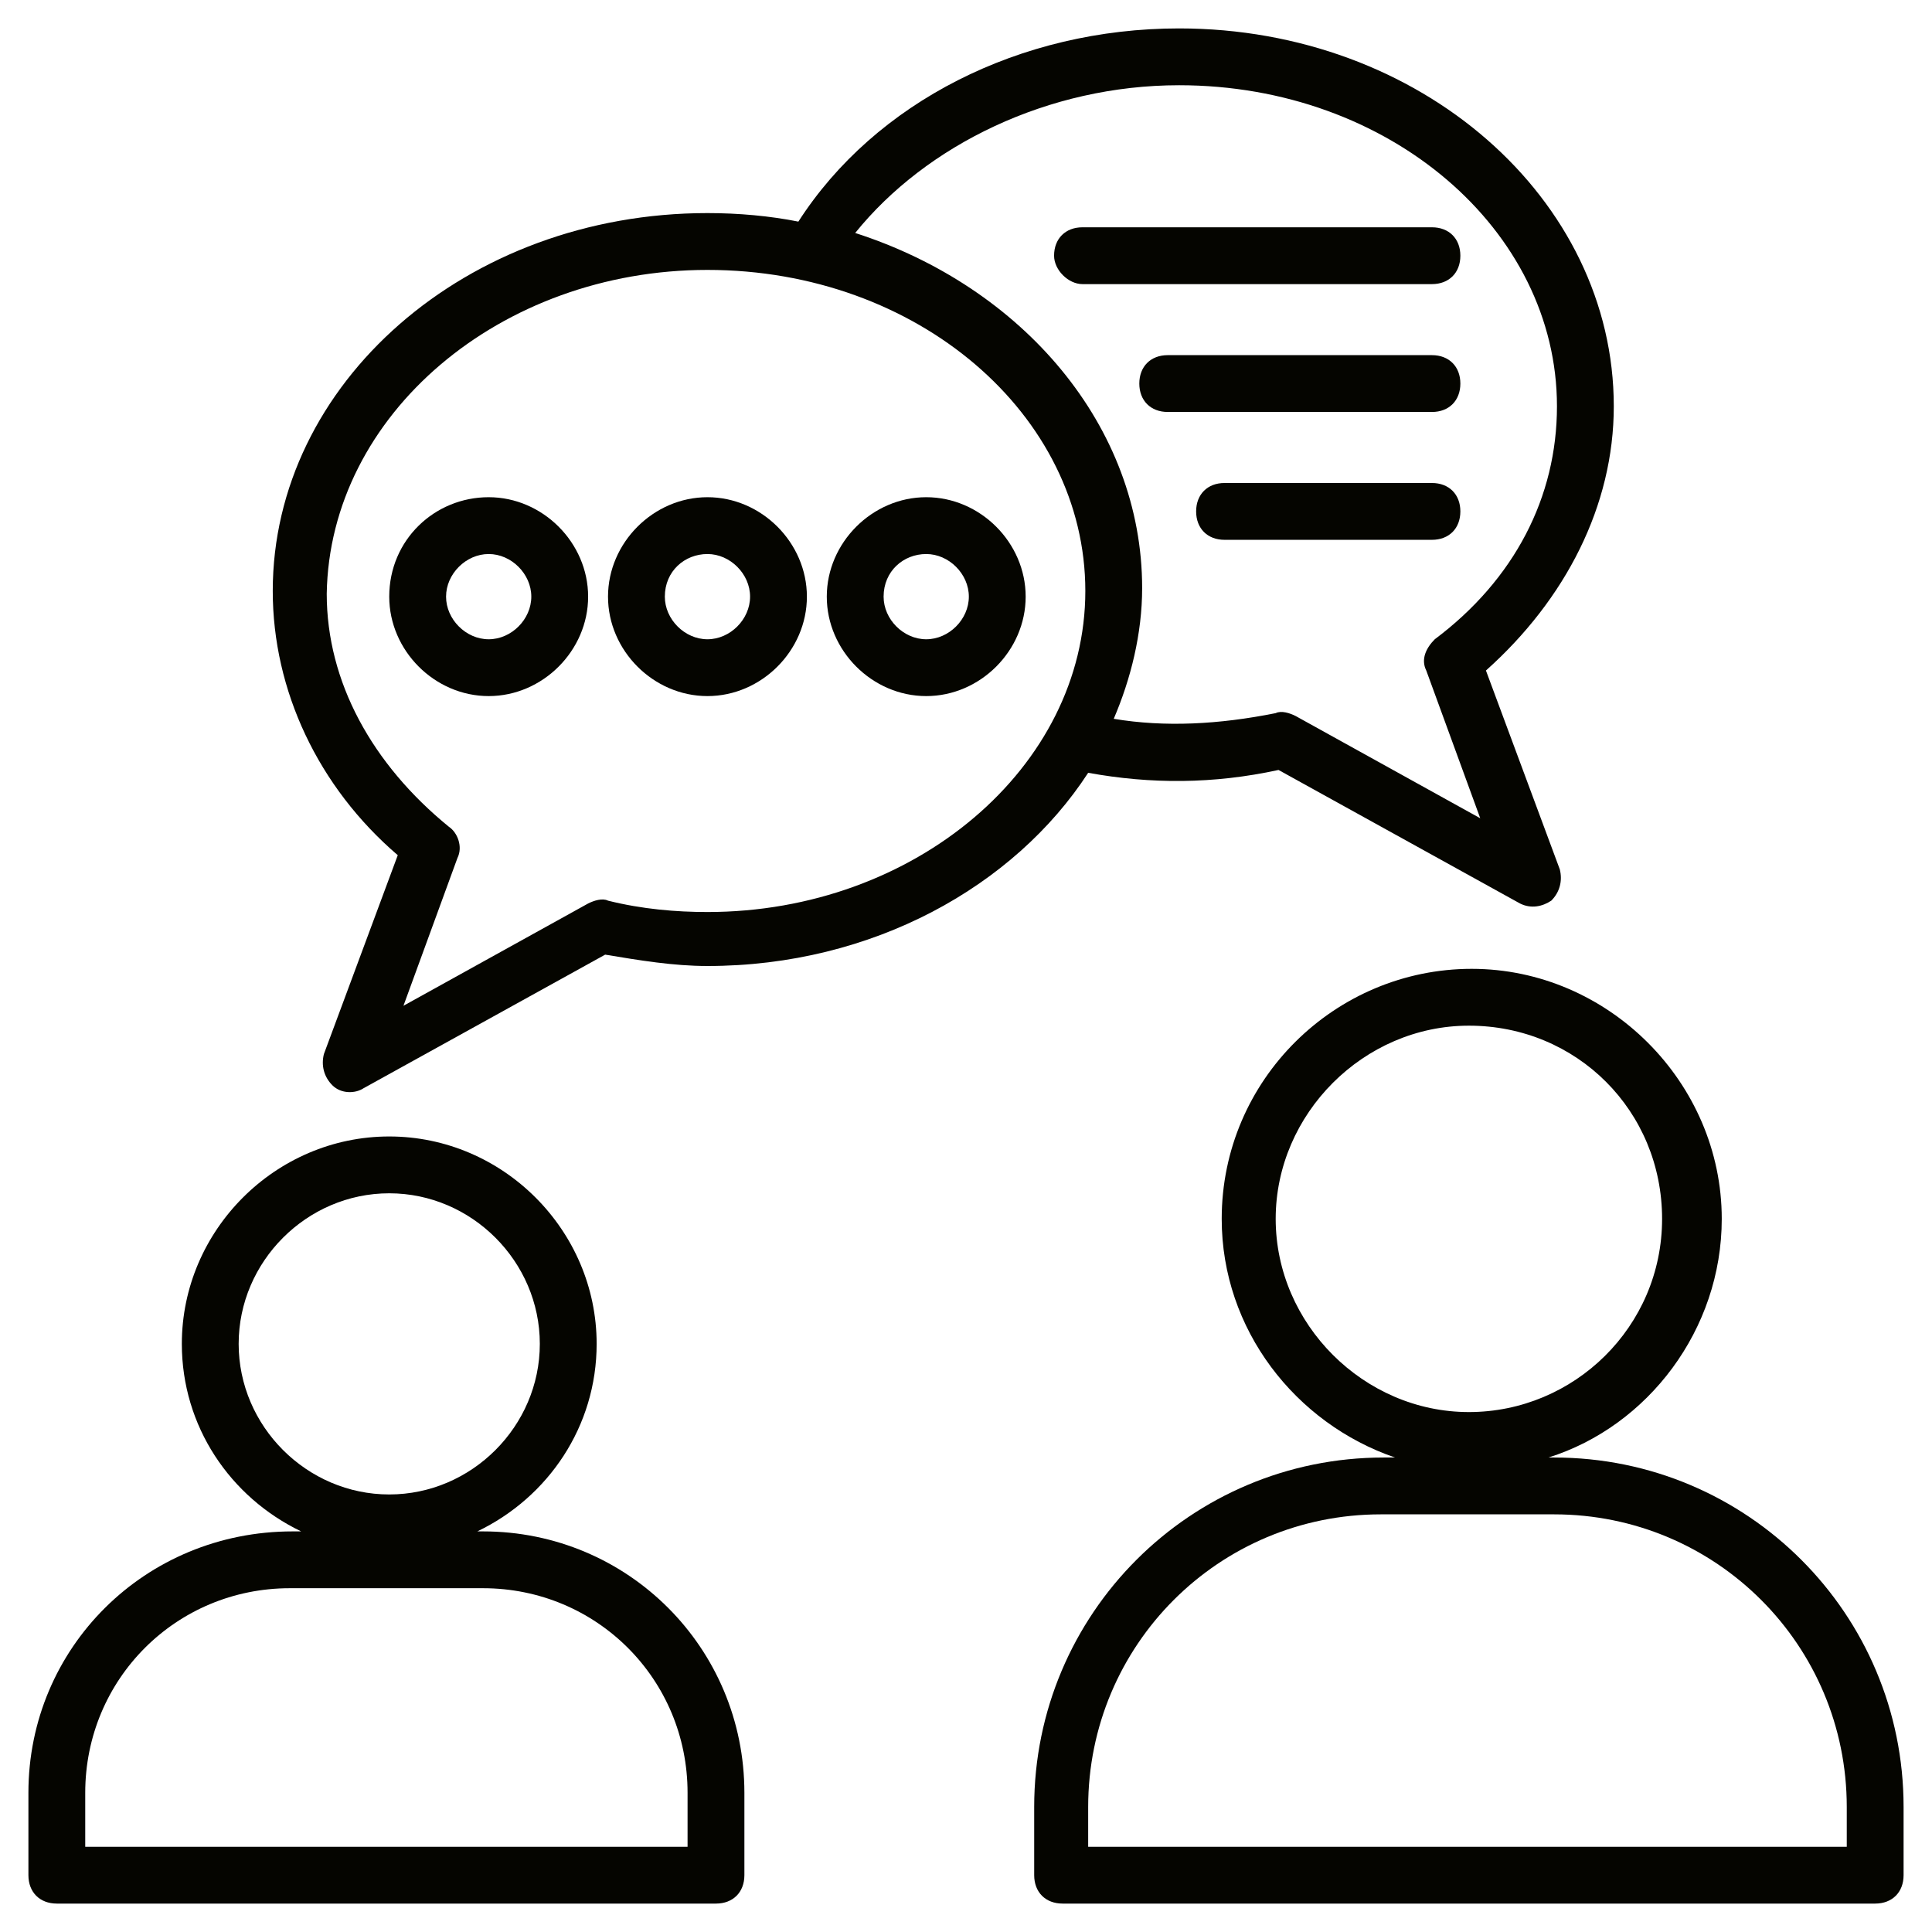 <svg height='100px' width='100px'  fill="#050500" xmlns="http://www.w3.org/2000/svg" xmlns:xlink="http://www.w3.org/1999/xlink" version="1.1" x="0px" y="0px" viewBox="0 0 68 68" style="enable-background:new 0 0 68 68;" xml:space="preserve"><style type="text/css">
	.st0{fill:#050500;}
	.st1{fill:none;stroke:#050500;stroke-width:2;stroke-linecap:round;stroke-linejoin:round;stroke-miterlimit:10;}
</style><g><g><g><path class="st0" d="M17,53.9h-0.2c2.5-1.2,4.2-3.7,4.2-6.6c0-4-3.3-7.3-7.3-7.3c-4,0-7.3,3.3-7.3,7.3c0,2.9,1.7,5.4,4.2,6.6     h-0.3C5.1,53.9,1,58,1,63.1V66c0,0.6,0.4,1,1,1h23.2c0.6,0,1-0.4,1-1v-2.9C26.2,58,22.1,53.9,17,53.9z M8.4,47.3     c0-2.9,2.4-5.3,5.3-5.3s5.3,2.4,5.3,5.3c0,2.9-2.4,5.3-5.3,5.3S8.4,50.2,8.4,47.3z M24.2,65H3v-1.9c0-4,3.2-7.2,7.2-7.2H17     c4,0,7.2,3.2,7.2,7.2V65z"></path></g></g><g><g><path class="st0" d="M54.7,51.3h-0.2c3.5-1.1,6.1-4.5,6.1-8.4c0-4.8-4-8.8-8.8-8.8s-8.8,3.9-8.8,8.8c0,3.9,2.6,7.2,6.1,8.4h-0.4     c-6.8,0-12.3,5.5-12.3,12.3V66c0,0.6,0.4,1,1,1H66c0.6,0,1-0.4,1-1v-2.4C67,56.8,61.5,51.3,54.7,51.3z M44.9,42.9     c0-3.7,3.1-6.8,6.8-6.8c3.8,0,6.8,3,6.8,6.8s-3.1,6.8-6.8,6.8C48,49.7,44.9,46.6,44.9,42.9z M65,65H38.3v-1.4     c0-5.7,4.6-10.3,10.3-10.3h6.1c5.7,0,10.3,4.6,10.3,10.3V65z"></path></g></g><g><g><path class="st0" d="M14,30.1l-2.6,7c-0.1,0.4,0,0.8,0.3,1.1c0.3,0.3,0.8,0.3,1.1,0.1l8.5-4.7c1.2,0.2,2.4,0.4,3.6,0.4     c5.8,0,10.8-2.8,13.4-6.8c2.2,0.4,4.4,0.4,6.7-0.1l8.5,4.7c0.4,0.2,0.8,0.1,1.1-0.1c0.3-0.3,0.4-0.7,0.3-1.1l-2.6-7     c2.8-2.5,4.5-5.8,4.5-9.3C56.8,7,50,1,41.5,1c-5.6,0-10.7,2.6-13.4,6.8c-1-0.2-2.1-0.3-3.2-0.3c-8.5,0-15.3,6-15.3,13.3     C9.6,24.3,11.2,27.7,14,30.1z M41.5,3c7.4,0,13.3,5.1,13.3,11.3c0,3.2-1.5,6.1-4.3,8.2c-0.3,0.3-0.5,0.7-0.3,1.1l1.9,5.2     l-6.5-3.6c-0.2-0.1-0.5-0.2-0.7-0.1c-2,0.4-3.9,0.5-5.7,0.2c0.6-1.4,1-3,1-4.6c0-5.7-4.2-10.6-10.1-12.5C32.6,5.1,36.9,3,41.5,3z      M24.9,9.5c7.4,0,13.3,5.1,13.3,11.3c0,6.2-6,11.3-13.3,11.3c-1.1,0-2.3-0.1-3.5-0.4c-0.2-0.1-0.5,0-0.7,0.1l-6.5,3.6l1.9-5.2     c0.2-0.4,0-0.9-0.3-1.1c-2.7-2.2-4.3-5.1-4.3-8.2C11.6,14.6,17.6,9.5,24.9,9.5z"></path></g></g><g><g><path class="st0" d="M20.7,21c0-1.9-1.6-3.5-3.5-3.5S13.7,19,13.7,21c0,1.9,1.6,3.5,3.5,3.5S20.7,22.9,20.7,21z M15.7,21     c0-0.8,0.7-1.5,1.5-1.5s1.5,0.7,1.5,1.5c0,0.8-0.7,1.5-1.5,1.5S15.7,21.8,15.7,21z"></path></g></g><g><g><path class="st0" d="M24.9,24.5c1.9,0,3.5-1.6,3.5-3.5c0-1.9-1.6-3.5-3.5-3.5c-1.9,0-3.5,1.6-3.5,3.5     C21.4,22.9,23,24.5,24.9,24.5z M24.9,19.5c0.8,0,1.5,0.7,1.5,1.5c0,0.8-0.7,1.5-1.5,1.5c-0.8,0-1.5-0.7-1.5-1.5     C23.4,20.1,24.1,19.5,24.9,19.5z"></path></g></g><g><g><path class="st0" d="M32.6,24.5c1.9,0,3.5-1.6,3.5-3.5c0-1.9-1.6-3.5-3.5-3.5c-1.9,0-3.5,1.6-3.5,3.5     C29.1,22.9,30.7,24.5,32.6,24.5z M32.6,19.5c0.8,0,1.5,0.7,1.5,1.5c0,0.8-0.7,1.5-1.5,1.5c-0.8,0-1.5-0.7-1.5-1.5     C31.1,20.1,31.8,19.5,32.6,19.5z"></path></g></g><g><g><path class="st0" d="M38.1,10h12.3c0.6,0,1-0.4,1-1c0-0.6-0.4-1-1-1H38.1c-0.6,0-1,0.4-1,1C37.1,9.5,37.6,10,38.1,10z"></path></g></g><g><g><path class="st0" d="M50.4,12.5h-9.3c-0.6,0-1,0.4-1,1c0,0.6,0.4,1,1,1h9.3c0.6,0,1-0.4,1-1C51.4,12.9,51,12.5,50.4,12.5z"></path></g></g><g><g><path class="st0" d="M50.4,17h-7.3c-0.6,0-1,0.4-1,1c0,0.6,0.4,1,1,1h7.3c0.6,0,1-0.4,1-1C51.4,17.4,51,17,50.4,17z"></path></g></g></g></svg>